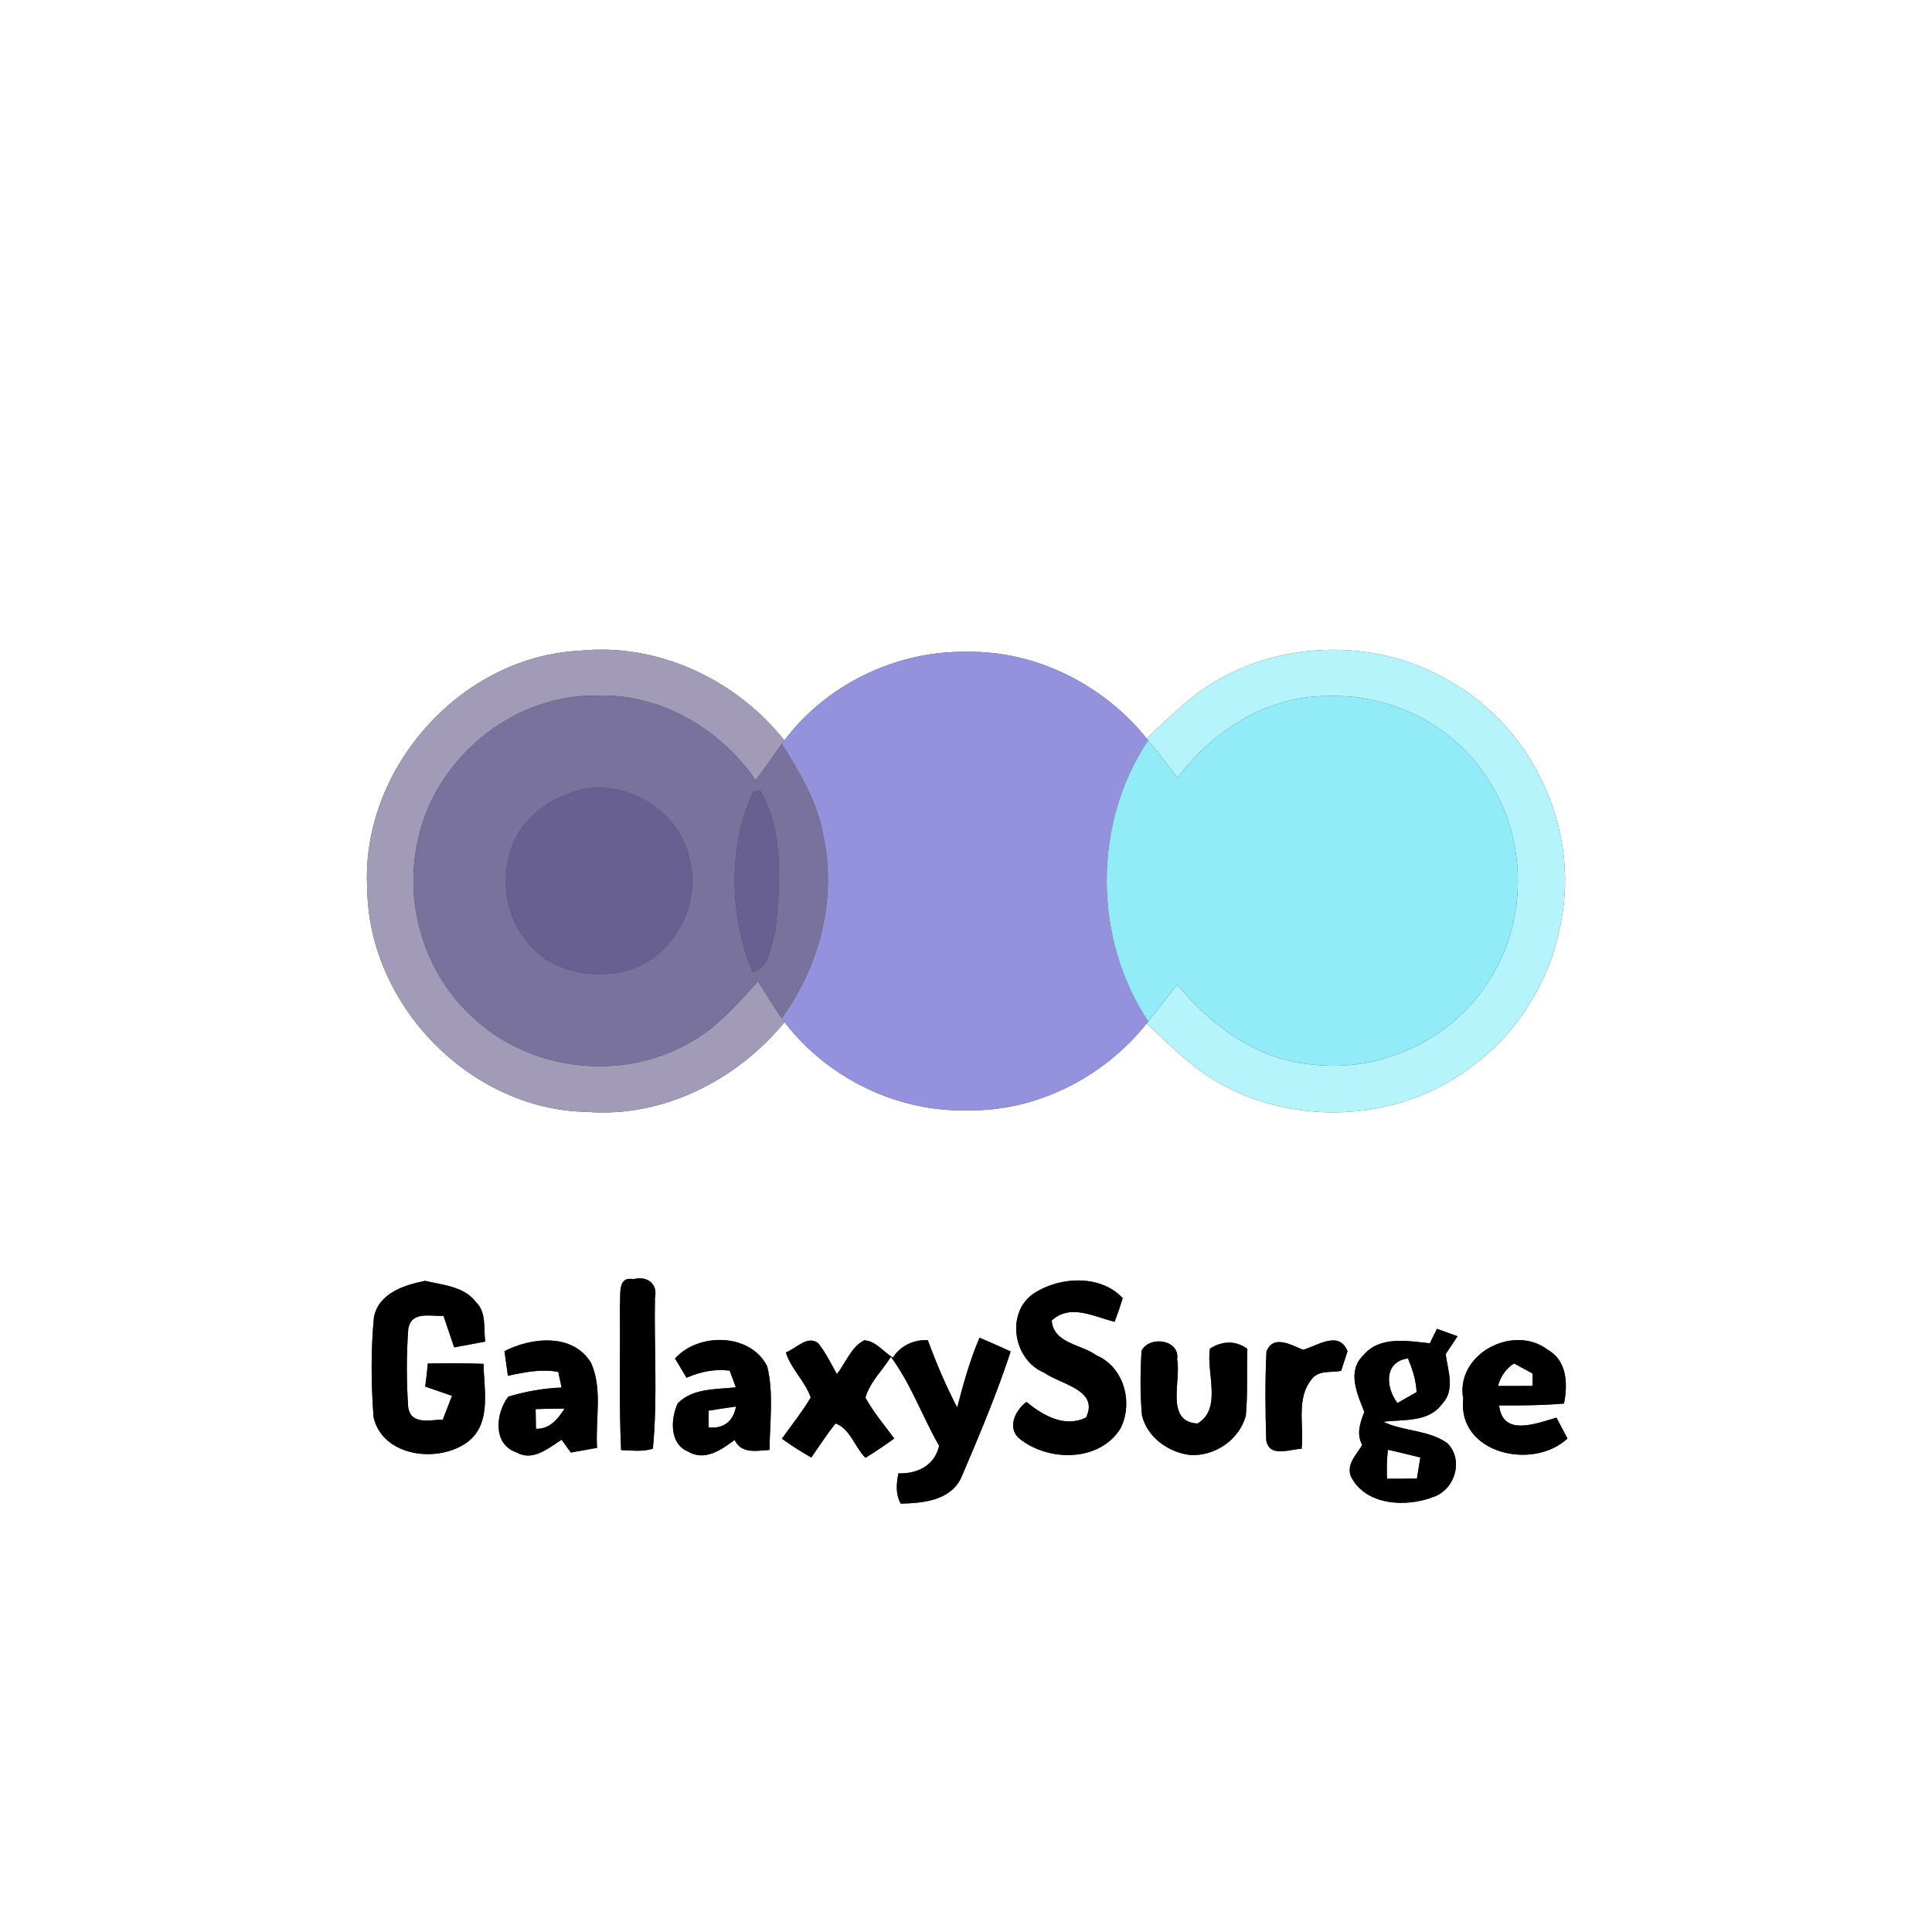 <?xml version="1.0" encoding="UTF-8" ?>
<!DOCTYPE svg PUBLIC "-//W3C//DTD SVG 1.1//EN" "http://www.w3.org/Graphics/SVG/1.1/DTD/svg11.dtd">
<svg width="250pt" height="250pt" viewBox="0 0 250 250" version="1.1" xmlns="http://www.w3.org/2000/svg">
<rect x="0" y="0" width="250" height="250" fill="#333333" stroke="none"/>
<g id="#ffffffff">
<path fill="#ffffff" opacity="1.00" d=" M 0.00 0.00 L 250.00 0.00 L 250.00 250.00 L 0.00 250.00 L 0.00 0.00 M 47.52 114.99 C 47.70 130.07 60.84 143.62 75.99 143.88 C 85.81 144.64 95.37 139.77 101.52 132.26 C 106.99 139.43 116.01 143.89 125.05 143.67 C 134.02 143.90 142.83 139.41 148.38 132.43 C 151.02 134.88 153.54 137.50 156.60 139.44 C 166.66 145.84 180.63 145.40 190.17 138.21 C 196.45 133.70 200.78 126.66 202.04 119.04 C 204.33 107.11 198.28 94.20 187.74 88.23 C 178.96 82.92 167.44 82.73 158.41 87.54 C 154.54 89.48 151.52 92.66 148.38 95.56 C 142.79 88.59 133.97 84.14 124.98 84.35 C 115.97 84.21 106.91 88.59 101.50 95.81 C 95.23 87.92 85.10 83.14 74.96 84.21 C 59.52 85.00 46.64 99.59 47.52 114.99 M 80.21 169.01 C 80.29 175.21 80.08 181.43 80.37 187.64 C 81.74 187.68 83.15 187.89 84.48 187.46 C 85.11 180.99 84.63 174.44 84.75 167.94 C 85.15 166.08 83.69 165.05 81.96 165.53 C 79.79 165.07 80.37 167.79 80.21 169.01 M 133.53 167.54 C 130.13 170.16 131.22 176.03 135.11 177.62 C 137.21 179.14 142.29 179.84 140.53 183.43 C 137.74 184.79 134.95 183.14 132.82 181.41 C 131.43 182.45 130.30 184.63 131.82 186.08 C 135.52 189.16 142.24 189.25 144.98 184.86 C 146.69 181.52 145.45 176.89 141.86 175.37 C 139.88 173.93 136.34 173.86 136.09 170.88 C 138.48 168.65 141.59 170.39 144.23 171.04 C 144.61 170.03 144.96 169.01 145.28 167.99 C 142.37 164.82 136.87 165.18 133.53 167.54 M 48.38 170.48 C 47.98 174.76 48.02 179.11 48.34 183.40 C 49.55 188.57 56.81 189.39 60.56 186.55 C 63.63 184.16 62.62 179.84 62.57 176.48 C 60.17 176.40 57.77 176.39 55.36 176.44 C 55.28 177.43 55.16 178.43 55.02 179.42 C 56.18 179.82 57.33 180.22 58.49 180.62 C 58.19 181.39 57.60 182.93 57.30 183.70 C 55.64 183.72 53.20 184.43 52.82 182.12 C 52.59 178.74 52.58 175.33 52.83 171.95 C 53.22 169.62 55.71 170.35 57.39 170.27 C 57.85 171.63 58.31 172.99 58.77 174.35 C 60.11 174.10 61.45 173.85 62.79 173.60 C 62.56 171.89 62.97 169.82 61.60 168.50 C 60.04 166.44 57.32 166.30 55.01 165.74 C 52.30 166.28 48.97 167.35 48.38 170.48 M 185.02 173.82 C 182.14 173.52 178.52 172.83 176.41 175.38 C 174.25 177.46 175.65 180.41 176.54 182.70 C 176.00 184.11 175.49 185.53 176.27 186.97 C 175.55 188.21 174.20 189.45 174.80 191.04 C 176.67 194.83 181.97 195.08 185.46 193.71 C 188.27 192.78 189.44 188.93 187.30 186.76 C 184.87 185.01 181.65 185.25 178.99 183.98 C 181.63 183.64 184.88 184.10 186.64 181.63 C 188.33 179.85 187.34 177.31 187.07 175.22 C 187.45 174.64 188.23 173.49 188.61 172.91 C 187.95 172.67 186.61 172.19 185.94 171.95 C 185.71 172.42 185.25 173.35 185.02 173.82 M 65.28 174.84 C 65.39 175.64 65.61 177.23 65.72 178.03 C 67.86 177.56 70.05 177.12 72.24 177.52 C 72.34 178.03 72.56 179.04 72.67 179.55 C 70.32 179.64 68.01 180.05 65.77 180.73 C 64.12 182.88 63.74 186.90 66.82 187.93 C 68.94 189.16 70.96 187.39 72.67 186.30 C 72.97 186.72 73.57 187.54 73.87 187.96 C 75.00 187.76 76.13 187.56 77.26 187.35 C 77.02 183.71 78.01 179.80 76.49 176.37 C 74.16 172.48 68.79 173.03 65.28 174.84 M 87.35 175.79 C 87.72 176.41 88.47 177.66 88.84 178.28 C 90.61 177.50 92.50 177.11 94.42 177.36 C 94.62 177.90 95.02 178.98 95.22 179.52 C 92.68 179.80 89.67 179.61 87.72 181.57 C 86.76 183.52 86.61 186.85 89.02 187.82 C 91.16 189.14 93.36 187.60 95.06 186.33 C 95.94 188.18 97.94 187.72 99.58 187.62 C 99.60 184.03 100.14 180.34 99.28 176.82 C 97.15 172.49 90.38 172.39 87.35 175.79 M 101.69 175.00 C 102.36 177.16 104.17 178.72 104.91 180.82 C 103.82 182.70 102.43 184.39 101.18 186.17 C 102.40 187.05 103.67 187.86 104.98 188.60 C 106.02 187.13 106.98 185.60 108.12 184.20 C 109.94 184.79 110.64 187.30 111.99 188.64 C 113.26 187.85 114.51 187.03 115.71 186.14 C 114.45 184.40 113.01 182.76 111.99 180.85 C 112.56 178.83 114.19 177.33 115.28 175.58 C 117.90 179.11 119.35 183.30 121.52 187.09 C 120.96 189.63 118.70 190.74 116.26 190.65 C 115.99 191.98 115.86 193.33 116.56 194.57 C 119.44 194.50 123.01 194.18 124.39 191.19 C 126.68 185.83 128.96 180.43 130.78 174.88 C 129.45 174.26 128.10 173.67 126.75 173.10 C 125.50 176.01 124.66 179.07 123.86 182.13 C 122.39 179.31 121.15 176.39 120.06 173.42 C 118.21 173.33 116.56 174.13 115.53 175.67 C 114.30 174.93 113.38 173.55 111.84 173.43 C 110.12 174.29 109.46 176.36 108.29 177.80 C 107.53 176.44 106.84 175.03 105.87 173.80 C 104.46 172.74 102.99 174.53 101.69 175.00 M 147.72 174.78 C 147.55 177.56 147.52 180.36 147.77 183.14 C 148.44 185.96 151.13 187.90 153.93 188.27 C 157.14 188.51 160.40 186.31 161.21 183.16 C 161.48 180.29 161.30 177.41 161.41 174.54 C 159.86 173.42 158.15 173.51 156.57 174.51 C 156.05 177.59 158.20 182.29 154.96 184.20 C 150.73 184.00 152.87 178.62 152.32 175.90 C 152.72 173.37 148.77 172.77 147.72 174.78 M 163.88 174.89 C 163.69 178.71 163.73 182.53 163.85 186.35 C 164.23 188.66 166.86 187.53 168.43 187.47 C 168.76 184.50 167.68 181.00 169.71 178.50 C 170.59 177.25 172.26 177.65 173.54 177.39 C 173.75 176.76 174.16 175.49 174.37 174.85 C 173.26 172.12 170.52 174.12 168.62 174.66 C 167.09 174.06 164.76 172.63 163.88 174.89 M 189.34 181.00 C 188.57 188.08 198.34 190.34 202.83 186.14 C 202.47 185.47 201.76 184.11 201.40 183.44 C 198.79 184.21 194.42 185.94 193.99 181.86 C 196.79 181.87 199.59 181.86 202.38 181.62 C 202.89 179.11 202.79 176.08 200.28 174.66 C 195.80 171.25 188.29 175.24 189.34 181.00 Z" />
<path fill="#ffffff" opacity="1.00" d=" M 180.83 181.55 C 179.31 179.58 179.04 176.21 182.18 175.78 C 182.79 177.16 183.23 178.62 183.31 180.14 C 182.69 180.49 181.45 181.20 180.83 181.55 Z" />
<path fill="#ffffff" opacity="1.00" d=" M 193.84 179.35 C 194.16 178.13 194.85 177.12 195.91 176.43 C 196.72 176.86 197.52 177.30 198.33 177.74 C 198.32 178.14 198.30 178.94 198.29 179.34 C 196.81 179.35 195.32 179.35 193.84 179.35 Z" />
<path fill="#ffffff" opacity="1.00" d=" M 69.31 182.34 C 70.55 182.29 71.80 182.27 73.05 182.27 C 72.19 183.63 71.14 184.95 69.35 184.88 C 69.34 184.25 69.32 182.98 69.31 182.34 Z" />
<path fill="#ffffff" opacity="1.00" d=" M 91.69 182.54 C 92.87 182.35 94.05 182.17 95.24 182.00 C 94.88 183.93 93.64 184.91 91.69 184.70 C 91.69 184.16 91.69 183.08 91.69 182.54 Z" />
<path fill="#ffffff" opacity="1.00" d=" M 179.59 187.60 C 180.99 187.90 182.39 188.26 183.79 188.60 C 183.65 189.51 183.50 190.42 183.35 191.33 C 182.06 191.35 180.77 191.35 179.48 191.35 C 179.42 190.09 179.46 188.84 179.59 187.60 Z" />
</g>
<g id="#a19bb7ff">
<path fill="#a19bb7" opacity="1.00" d=" M 47.52 114.99 C 46.64 99.59 59.52 85.00 74.96 84.21 C 85.10 83.14 95.23 87.92 101.50 95.81 L 101.16 96.27 C 100.04 97.84 98.93 99.41 97.79 100.97 C 93.15 94.24 85.33 89.65 77.03 90.02 C 66.15 89.91 56.10 98.38 54.02 108.99 C 52.24 117.16 55.04 126.15 61.29 131.74 C 68.60 138.58 80.34 139.95 89.05 135.03 C 92.66 133.11 95.38 129.98 98.07 126.97 C 99.08 128.58 100.08 130.19 101.15 131.76 L 101.52 132.26 C 95.37 139.77 85.81 144.64 75.99 143.88 C 60.84 143.62 47.70 130.07 47.52 114.99 Z" />
</g>
<g id="#9592ddff">
<path fill="#9592dd" opacity="1.00" d=" M 101.50 95.81 C 106.91 88.59 115.97 84.21 124.98 84.35 C 133.97 84.14 142.79 88.59 148.38 95.56 L 148.58 95.80 C 141.39 106.47 141.44 121.50 148.59 132.17 L 148.38 132.43 C 142.83 139.41 134.02 143.90 125.05 143.67 C 116.01 143.89 106.99 139.43 101.52 132.26 L 101.15 131.76 C 106.04 124.99 108.33 116.30 106.51 108.07 C 105.78 103.73 103.45 99.94 101.16 96.27 L 101.50 95.81 Z" />
</g>
<g id="#b4f4faff">
<path fill="#b4f4fa" opacity="1.00" d=" M 158.41 87.54 C 167.44 82.73 178.96 82.92 187.74 88.23 C 198.28 94.20 204.33 107.11 202.04 119.04 C 200.78 126.66 196.45 133.70 190.17 138.21 C 180.63 145.40 166.66 145.84 156.60 139.44 C 153.54 137.50 151.02 134.88 148.38 132.43 L 148.59 132.17 C 149.86 130.60 151.09 128.99 152.32 127.38 C 156.73 132.78 162.85 137.26 170.01 137.76 C 178.63 138.76 187.58 134.63 192.36 127.38 C 197.77 119.54 197.76 108.45 192.38 100.59 C 188.04 93.82 179.95 89.80 171.95 90.07 C 164.08 89.97 156.95 94.51 152.37 100.67 C 151.13 99.03 149.89 97.39 148.58 95.80 L 148.38 95.56 C 151.52 92.66 154.54 89.48 158.41 87.54 Z" />
</g>
<g id="#79729cff">
<path fill="#79729c" opacity="1.00" d=" M 54.02 108.99 C 56.10 98.38 66.15 89.91 77.03 90.02 C 85.33 89.65 93.15 94.24 97.79 100.97 C 98.93 99.41 100.04 97.84 101.16 96.27 C 103.45 99.94 105.78 103.73 106.51 108.07 C 108.33 116.30 106.04 124.99 101.15 131.76 C 100.08 130.19 99.08 128.58 98.07 126.97 C 95.38 129.98 92.66 133.11 89.05 135.03 C 80.34 139.95 68.60 138.58 61.29 131.74 C 55.04 126.15 52.24 117.16 54.02 108.99 M 74.38 102.42 C 71.62 103.30 69.00 104.94 67.35 107.36 C 64.44 111.92 64.92 118.38 68.64 122.35 C 71.56 125.72 76.51 126.64 80.72 125.69 C 86.96 124.27 90.92 117.03 89.16 110.96 C 87.80 104.65 80.52 100.47 74.38 102.42 M 97.47 102.47 C 94.16 109.63 94.38 118.53 97.39 125.78 C 99.60 125.28 99.68 122.27 100.34 120.49 C 100.92 114.45 101.51 107.83 98.40 102.33 C 98.17 102.37 97.70 102.43 97.47 102.47 Z" />
</g>
<g id="#92ecf7ff">
<path fill="#92ecf7" opacity="1.00" d=" M 152.37 100.67 C 156.95 94.51 164.08 89.97 171.95 90.07 C 179.95 89.80 188.04 93.82 192.38 100.59 C 197.76 108.45 197.77 119.54 192.36 127.38 C 187.58 134.63 178.63 138.76 170.01 137.76 C 162.85 137.26 156.73 132.78 152.32 127.38 C 151.09 128.99 149.86 130.60 148.59 132.17 C 141.44 121.50 141.39 106.47 148.58 95.80 C 149.89 97.39 151.13 99.03 152.37 100.67 Z" />
</g>
<g id="#696092ff">
<path fill="#696092" opacity="1.00" d=" M 74.38 102.42 C 80.52 100.47 87.80 104.65 89.16 110.96 C 90.92 117.03 86.96 124.27 80.72 125.69 C 76.51 126.64 71.56 125.72 68.64 122.35 C 64.92 118.38 64.44 111.92 67.35 107.36 C 69.00 104.94 71.62 103.30 74.38 102.42 Z" />
<path fill="#696092" opacity="1.00" d=" M 97.47 102.47 C 97.70 102.43 98.17 102.37 98.40 102.33 C 101.51 107.83 100.92 114.45 100.34 120.49 C 99.68 122.27 99.60 125.28 97.39 125.78 C 94.38 118.53 94.16 109.63 97.47 102.47 Z" />
</g>
<g id="#000000ff">
<path fill="#000000" opacity="1.00" d=" M 80.21 169.01 C 80.37 167.79 79.79 165.07 81.96 165.53 C 83.69 165.05 85.15 166.08 84.75 167.94 C 84.63 174.44 85.11 180.99 84.48 187.46 C 83.15 187.89 81.74 187.68 80.37 187.64 C 80.08 181.43 80.29 175.21 80.21 169.01 Z" />
<path fill="#000000" opacity="1.00" d=" M 133.53 167.54 C 136.87 165.18 142.37 164.82 145.28 167.99 C 144.96 169.01 144.61 170.03 144.23 171.04 C 141.59 170.39 138.48 168.65 136.09 170.88 C 136.34 173.86 139.88 173.93 141.86 175.37 C 145.45 176.89 146.69 181.52 144.98 184.86 C 142.24 189.25 135.52 189.16 131.82 186.08 C 130.30 184.63 131.43 182.45 132.82 181.41 C 134.95 183.14 137.74 184.79 140.53 183.43 C 142.29 179.84 137.21 179.14 135.11 177.62 C 131.22 176.03 130.13 170.16 133.53 167.54 Z" />
<path fill="#000000" opacity="1.00" d=" M 48.38 170.48 C 48.97 167.35 52.30 166.28 55.01 165.74 C 57.32 166.30 60.04 166.44 61.60 168.50 C 62.97 169.82 62.56 171.89 62.79 173.60 C 61.45 173.85 60.11 174.10 58.77 174.35 C 58.31 172.99 57.85 171.63 57.39 170.27 C 55.71 170.35 53.22 169.62 52.83 171.95 C 52.58 175.33 52.59 178.74 52.82 182.12 C 53.20 184.43 55.64 183.72 57.30 183.70 C 57.60 182.93 58.19 181.39 58.49 180.62 C 57.33 180.22 56.18 179.82 55.02 179.42 C 55.16 178.43 55.28 177.43 55.36 176.44 C 57.77 176.39 60.17 176.40 62.57 176.48 C 62.62 179.84 63.63 184.16 60.56 186.55 C 56.81 189.39 49.55 188.57 48.34 183.40 C 48.02 179.11 47.98 174.76 48.38 170.48 Z" />
<path fill="#000000" opacity="1.00" d=" M 185.02 173.82 C 185.25 173.35 185.71 172.42 185.94 171.95 C 186.61 172.19 187.95 172.67 188.61 172.91 C 188.23 173.49 187.45 174.64 187.07 175.22 C 187.34 177.31 188.33 179.85 186.64 181.63 C 184.88 184.10 181.63 183.64 178.99 183.98 C 181.65 185.25 184.87 185.01 187.30 186.76 C 189.44 188.93 188.27 192.78 185.46 193.71 C 181.97 195.08 176.67 194.83 174.80 191.04 C 174.20 189.45 175.55 188.21 176.27 186.97 C 175.49 185.53 176.00 184.11 176.54 182.70 C 175.65 180.41 174.25 177.46 176.41 175.38 C 178.52 172.83 182.14 173.52 185.02 173.82 M 180.83 181.55 C 181.45 181.20 182.69 180.49 183.31 180.14 C 183.23 178.62 182.79 177.16 182.18 175.78 C 179.04 176.21 179.31 179.58 180.83 181.55 M 179.59 187.60 C 179.46 188.84 179.42 190.09 179.48 191.35 C 180.77 191.35 182.06 191.35 183.35 191.33 C 183.50 190.42 183.65 189.51 183.79 188.60 C 182.39 188.26 180.99 187.90 179.59 187.60 Z" />
<path fill="#000000" opacity="1.00" d=" M 65.28 174.84 C 68.79 173.03 74.16 172.48 76.49 176.37 C 78.01 179.80 77.02 183.71 77.26 187.35 C 76.13 187.56 75.00 187.76 73.87 187.96 C 73.57 187.54 72.97 186.72 72.67 186.30 C 70.96 187.39 68.94 189.16 66.82 187.93 C 63.74 186.90 64.12 182.88 65.77 180.73 C 68.01 180.05 70.32 179.64 72.67 179.55 C 72.56 179.04 72.34 178.03 72.24 177.52 C 70.05 177.12 67.86 177.56 65.72 178.03 C 65.61 177.23 65.39 175.64 65.28 174.84 M 69.31 182.34 C 69.32 182.98 69.34 184.25 69.35 184.88 C 71.14 184.95 72.19 183.63 73.05 182.27 C 71.80 182.27 70.55 182.29 69.31 182.34 Z" />
<path fill="#000000" opacity="1.00" d=" M 87.35 175.79 C 90.38 172.39 97.15 172.49 99.28 176.82 C 100.14 180.34 99.60 184.03 99.58 187.62 C 97.94 187.72 95.94 188.18 95.06 186.33 C 93.36 187.60 91.16 189.14 89.02 187.82 C 86.61 186.85 86.76 183.52 87.72 181.57 C 89.67 179.61 92.68 179.80 95.22 179.52 C 95.02 178.98 94.62 177.90 94.42 177.36 C 92.50 177.11 90.61 177.50 88.84 178.28 C 88.47 177.66 87.72 176.41 87.35 175.79 M 91.69 182.54 C 91.69 183.08 91.69 184.16 91.69 184.70 C 93.64 184.91 94.88 183.93 95.24 182.00 C 94.05 182.17 92.87 182.35 91.69 182.54 Z" />
<path fill="#000000" opacity="1.00" d=" M 101.69 175.00 C 102.99 174.53 104.46 172.74 105.87 173.80 C 106.84 175.03 107.53 176.44 108.29 177.80 C 109.46 176.36 110.12 174.29 111.84 173.43 C 113.38 173.55 114.30 174.93 115.53 175.67 C 116.56 174.13 118.21 173.33 120.06 173.42 C 121.15 176.39 122.39 179.31 123.86 182.13 C 124.66 179.07 125.50 176.01 126.75 173.10 C 128.10 173.67 129.45 174.26 130.78 174.88 C 128.96 180.43 126.68 185.83 124.39 191.19 C 123.01 194.18 119.44 194.50 116.56 194.57 C 115.86 193.33 115.99 191.98 116.26 190.65 C 118.70 190.74 120.96 189.63 121.52 187.09 C 119.35 183.30 117.90 179.11 115.28 175.58 C 114.19 177.33 112.56 178.83 111.99 180.85 C 113.01 182.76 114.45 184.40 115.71 186.14 C 114.51 187.03 113.26 187.85 111.99 188.64 C 110.64 187.30 109.94 184.79 108.12 184.20 C 106.98 185.60 106.02 187.13 104.98 188.60 C 103.67 187.86 102.40 187.05 101.18 186.17 C 102.43 184.39 103.82 182.70 104.91 180.82 C 104.17 178.72 102.36 177.16 101.69 175.00 Z" />
<path fill="#000000" opacity="1.00" d=" M 147.72 174.78 C 148.77 172.77 152.72 173.37 152.32 175.90 C 152.87 178.62 150.73 184.00 154.96 184.20 C 158.20 182.29 156.05 177.59 156.57 174.51 C 158.15 173.51 159.86 173.42 161.41 174.54 C 161.30 177.41 161.48 180.29 161.21 183.16 C 160.40 186.31 157.14 188.51 153.93 188.27 C 151.13 187.90 148.44 185.96 147.77 183.14 C 147.52 180.36 147.55 177.56 147.72 174.78 Z" />
<path fill="#000000" opacity="1.00" d=" M 163.88 174.89 C 164.76 172.63 167.09 174.06 168.62 174.66 C 170.52 174.12 173.26 172.12 174.37 174.85 C 174.16 175.49 173.75 176.76 173.54 177.39 C 172.26 177.65 170.59 177.25 169.71 178.50 C 167.68 181.00 168.76 184.50 168.43 187.47 C 166.86 187.53 164.23 188.66 163.85 186.35 C 163.73 182.53 163.69 178.71 163.88 174.89 Z" />
<path fill="#000000" opacity="1.00" d=" M 189.34 181.00 C 188.29 175.24 195.80 171.25 200.28 174.66 C 202.79 176.08 202.89 179.11 202.38 181.62 C 199.59 181.86 196.79 181.87 193.99 181.86 C 194.42 185.94 198.79 184.21 201.40 183.44 C 201.76 184.11 202.47 185.47 202.83 186.14 C 198.34 190.34 188.57 188.08 189.34 181.00 M 193.84 179.35 C 195.32 179.35 196.81 179.35 198.29 179.34 C 198.30 178.94 198.32 178.14 198.33 177.74 C 197.52 177.30 196.72 176.86 195.91 176.43 C 194.85 177.12 194.16 178.13 193.84 179.35 Z" />
</g>
</svg>
